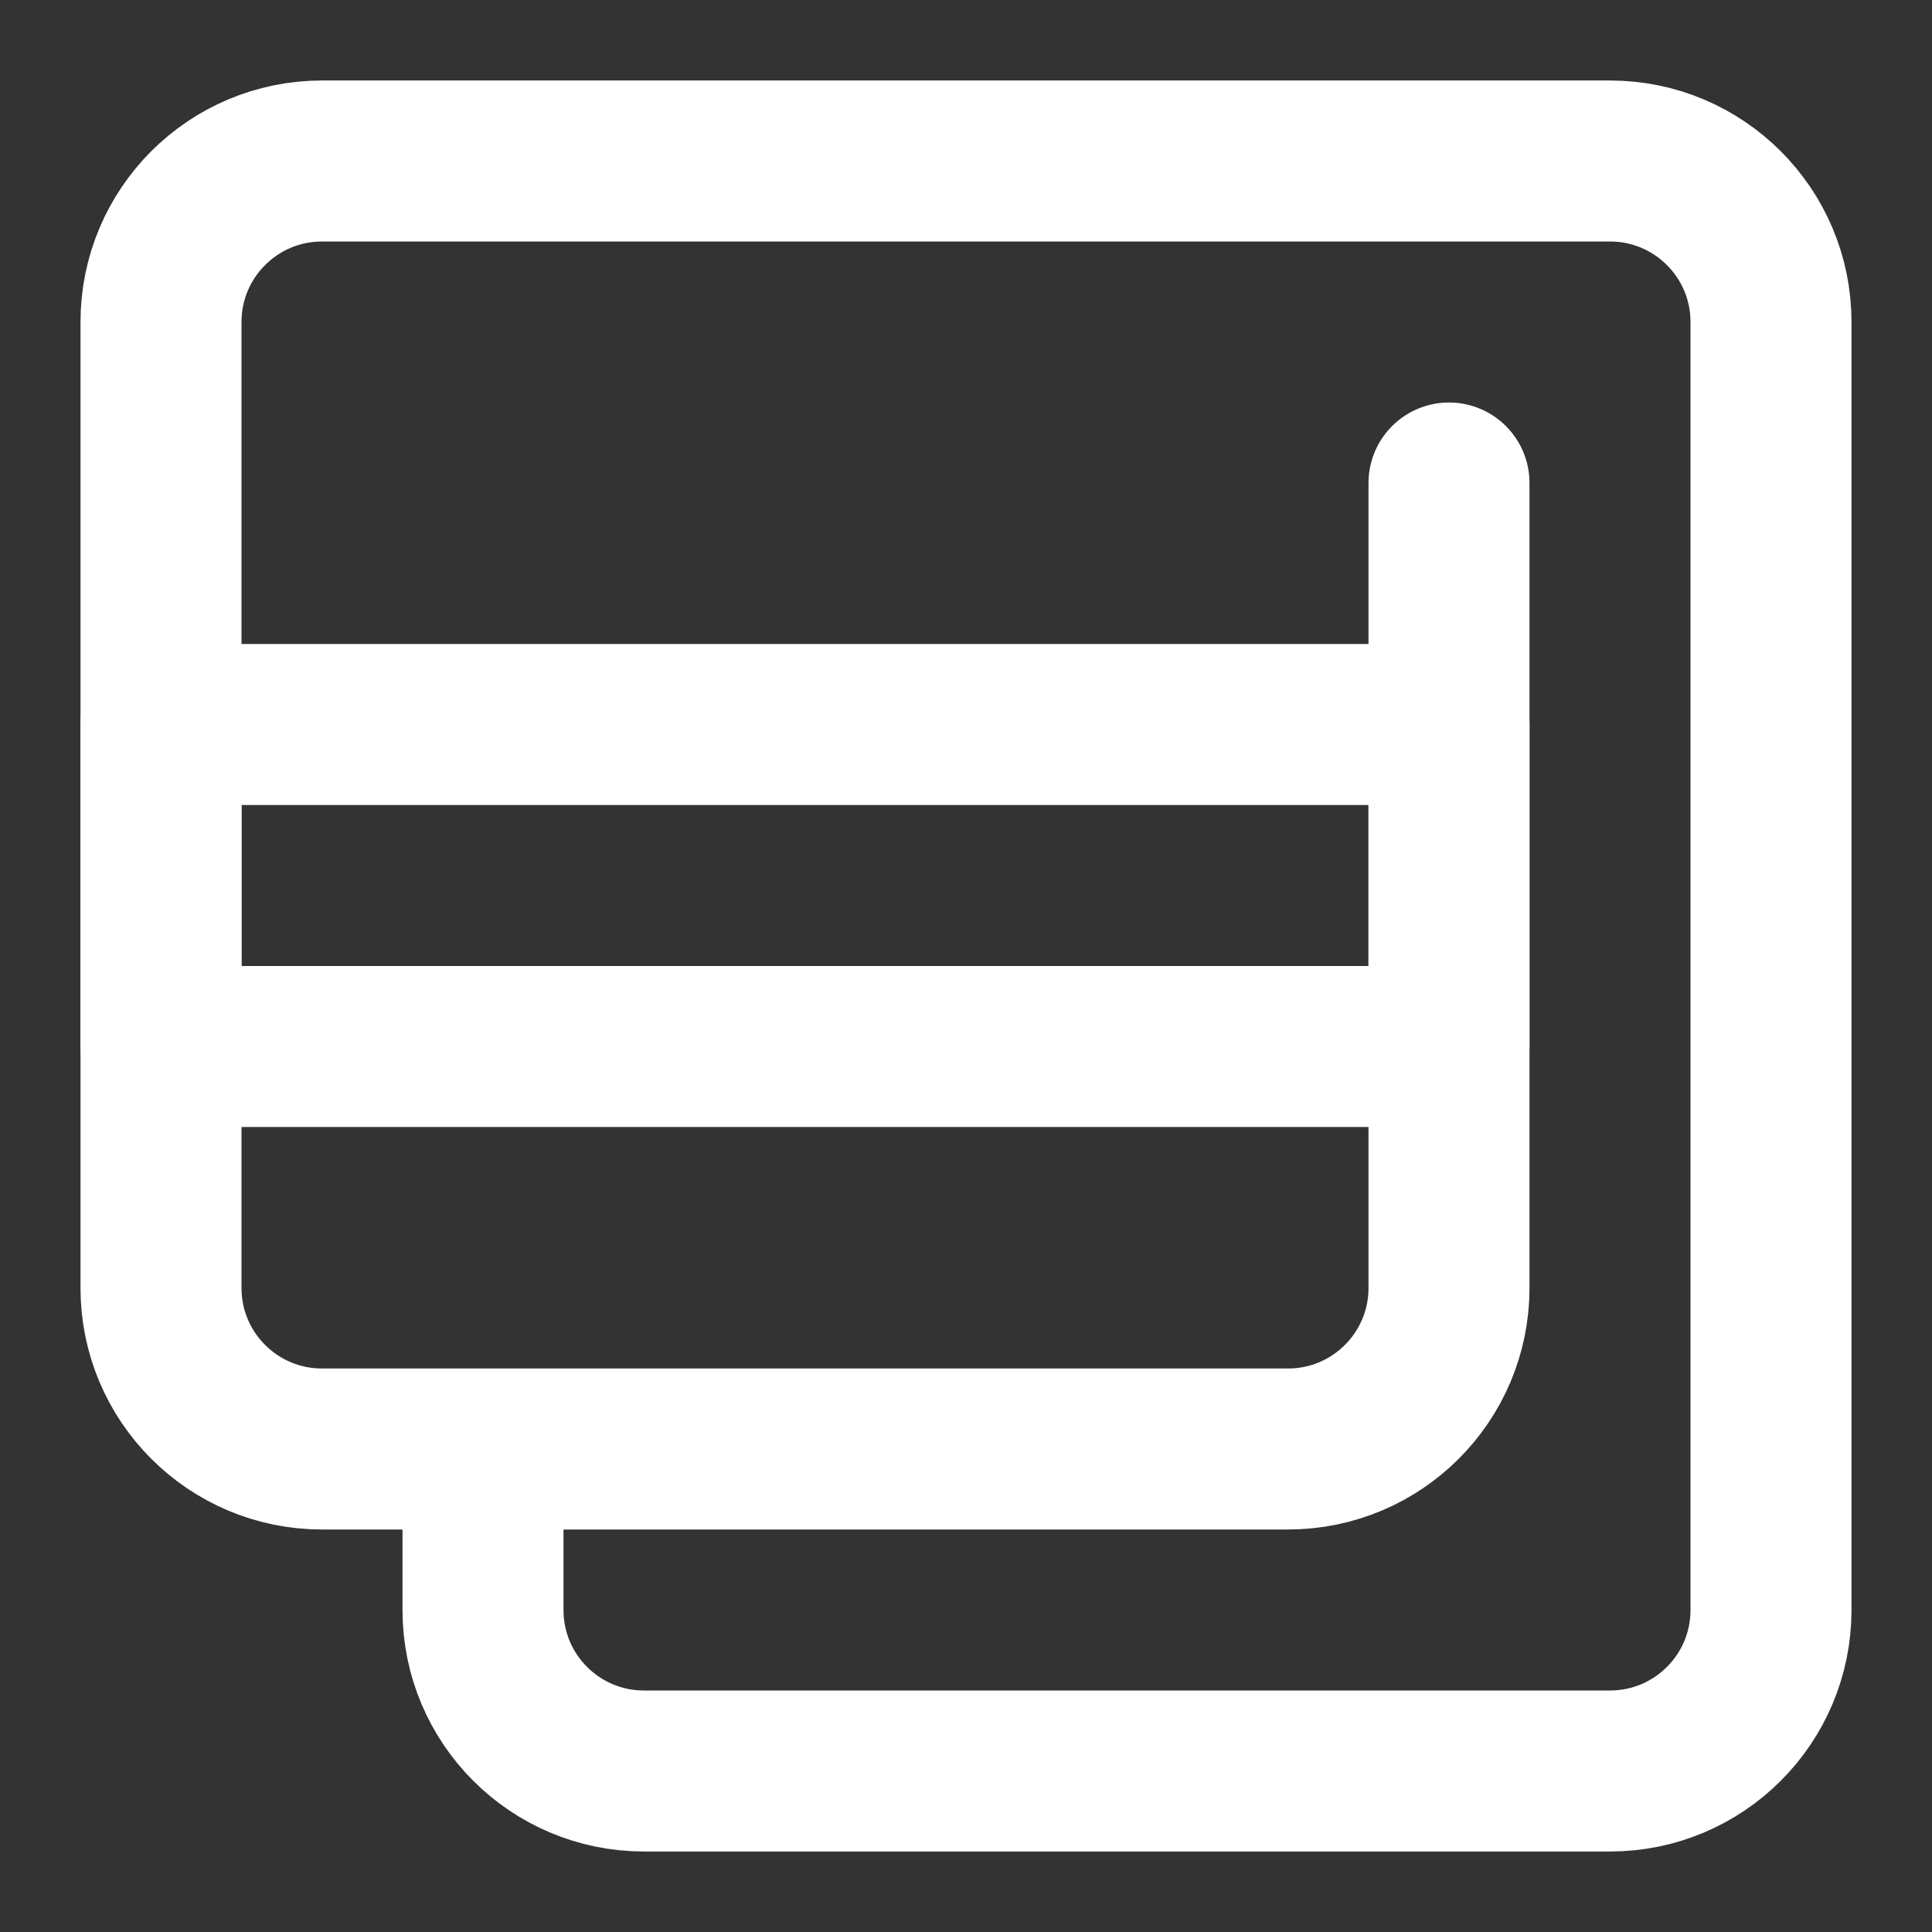 <?xml version="1.0" encoding="UTF-8"?>
<svg width="28" height="28" viewBox="0 0 48 48" fill="none" xmlns="http://www.w3.org/2000/svg">
    <rect x="0" y="0" width="48" height="48" fill="#333333" stroke="none"/>
    <path d="M36 18H4V26H36V18Z" fill="none" stroke="#ffffff" stroke-width="4" stroke-miterlimit="2"
          stroke-linecap="round" stroke-linejoin="round"/>
    <path d="M36 12V32C36 34.209 34.209 36 32 36H12M12 36H8C5.791 36 4 34.209 4 32V8C4 5.791 5.791 4 8 4H40C42.209 4 44 5.791 44 8V40C44 42.21 42.21 44 40 44H16C13.79 44 12 42.21 12 40V36Z"
          stroke="#ffffff" stroke-width="4" stroke-miterlimit="2" stroke-linecap="round" stroke-linejoin="round"/>
</svg>